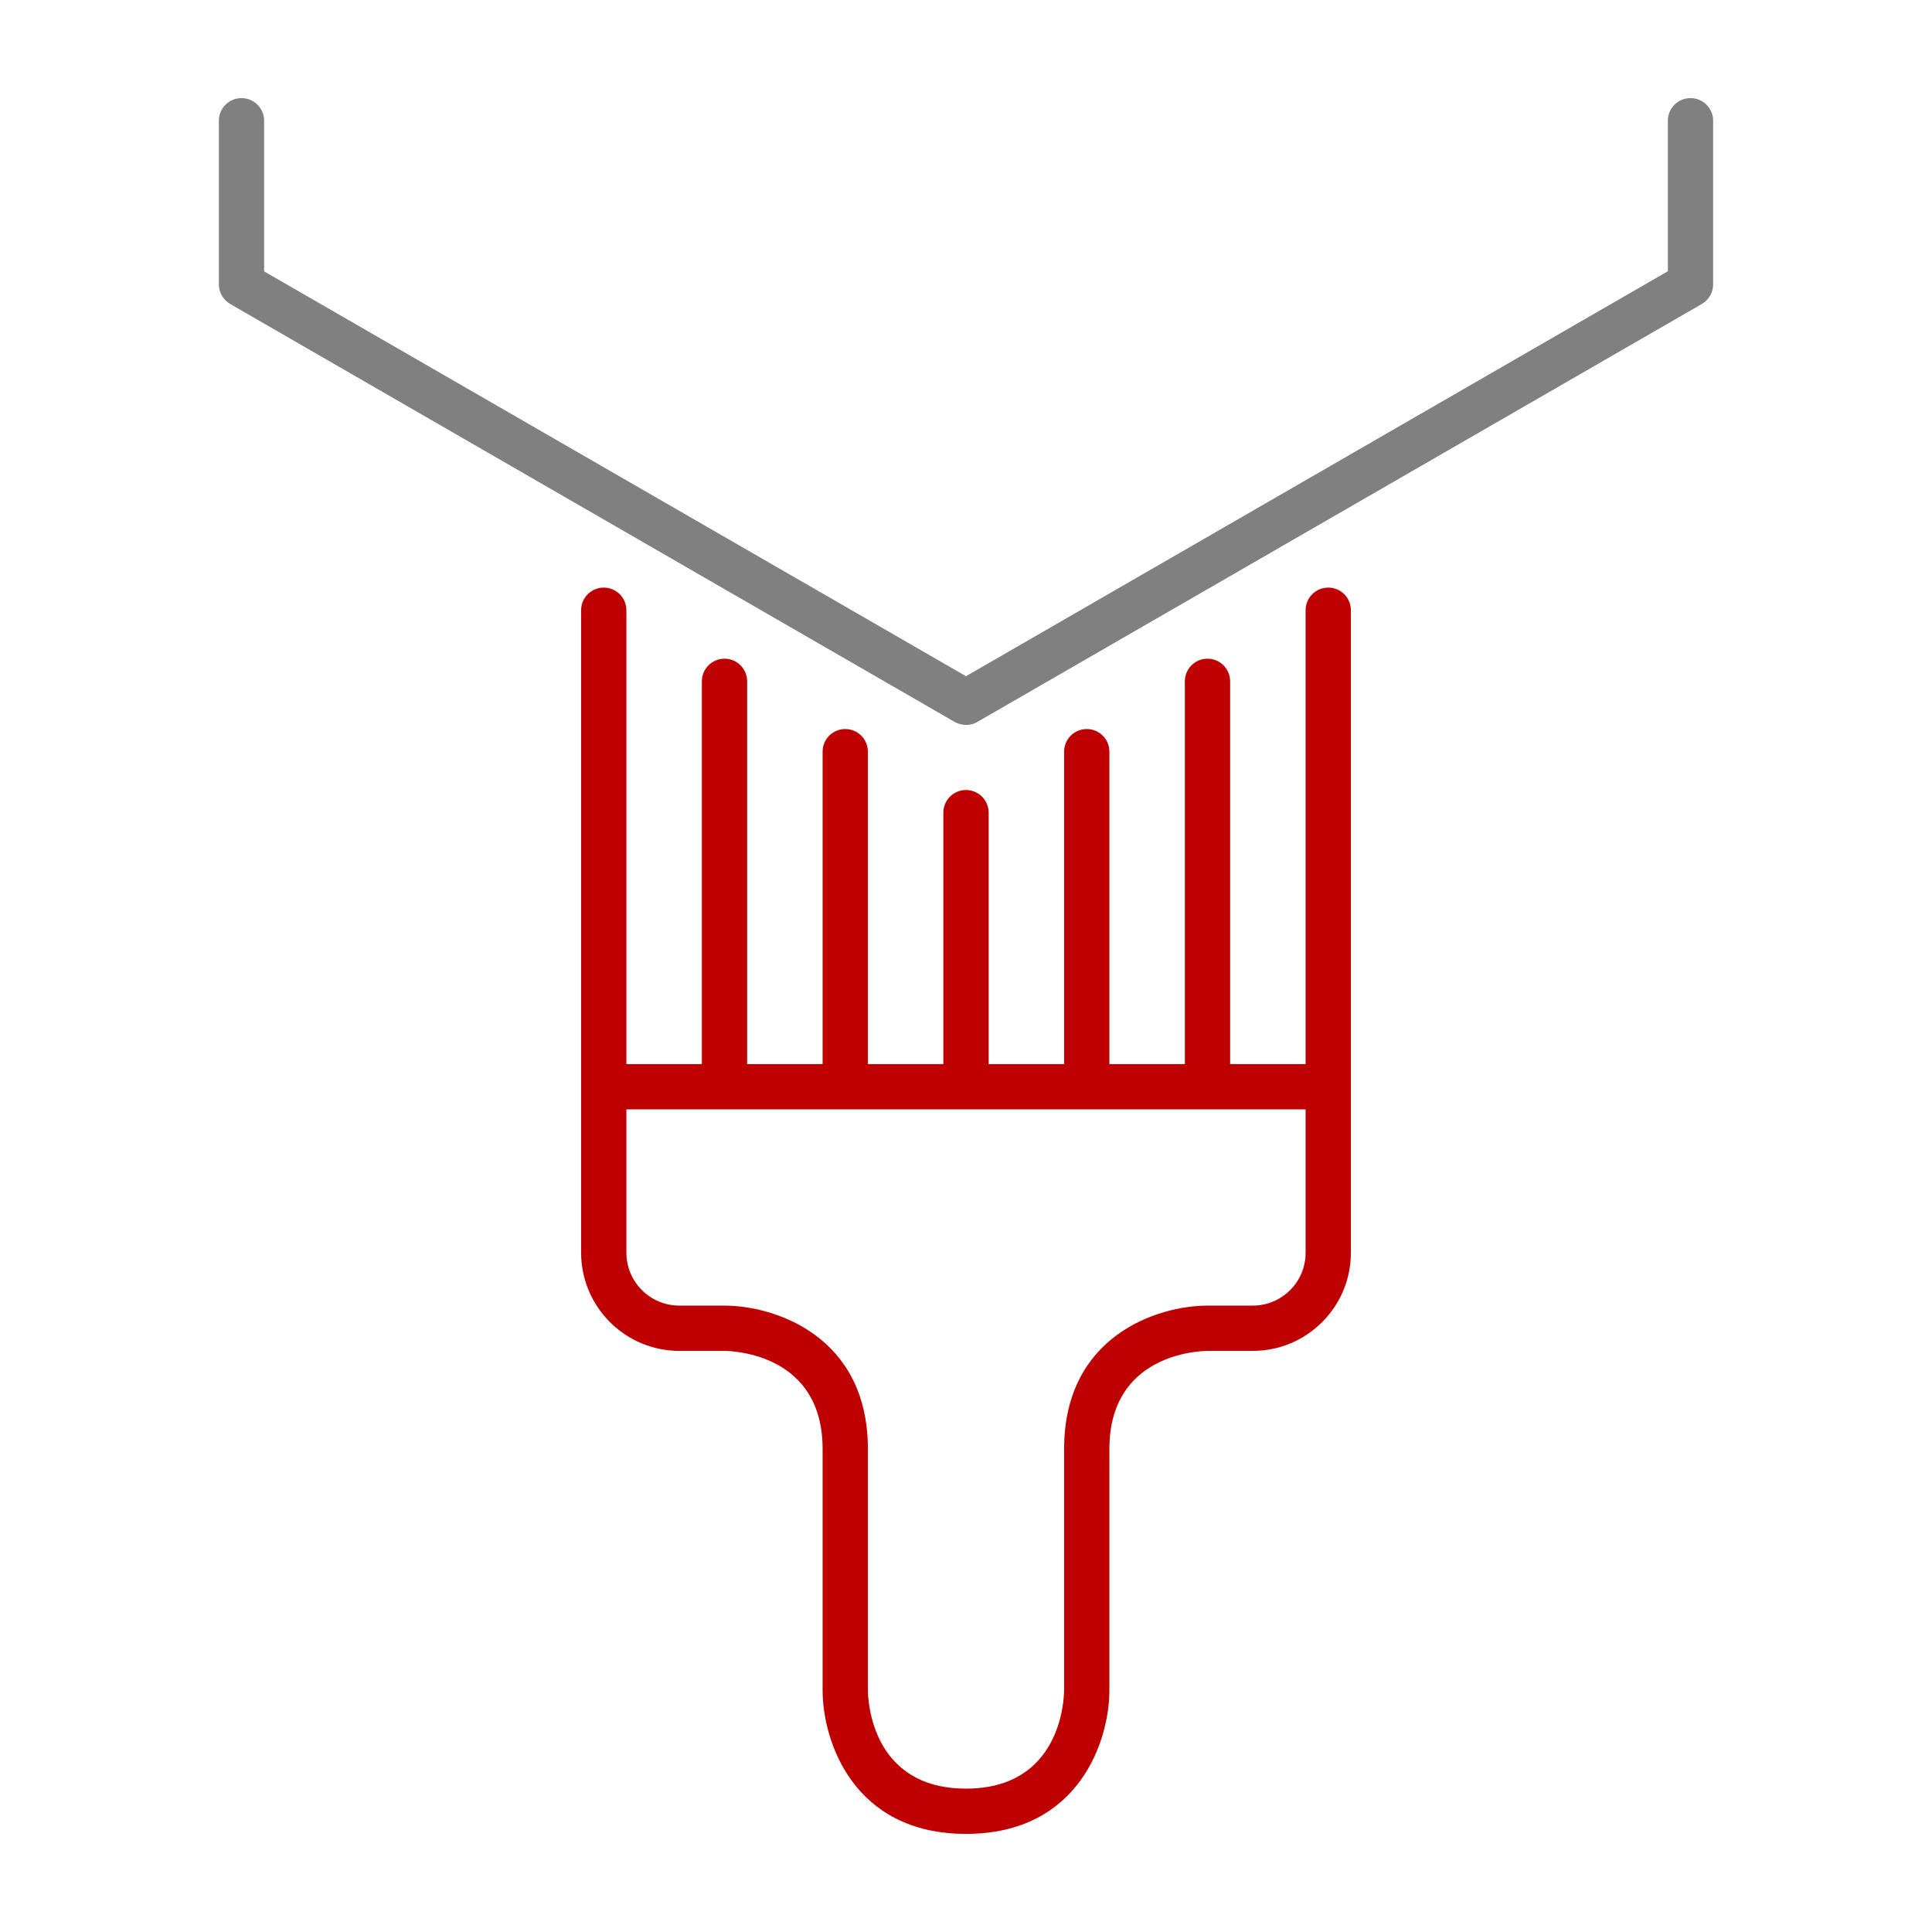 <?xml version="1.0" encoding="utf-8"?>
<!-- Generator: Adobe Illustrator 25.0.0, SVG Export Plug-In . SVG Version: 6.00 Build 0)  -->
<svg version="1.0" id="Layer_1" xmlns="http://www.w3.org/2000/svg" xmlns:xlink="http://www.w3.org/1999/xlink" x="0px" y="0px"
	 viewBox="0 0 128 128" enable-background="new 0 0 128 128" xml:space="preserve">
<g id="paint_x5F_supports">
	<path fill="#bf0000" d="M88,38.93c-0.83,0-1.5,0.67-1.5,1.5V70.5h-5V45.14c0-0.83-0.67-1.5-1.5-1.5s-1.5,0.67-1.5,1.5V70.5h-5V49.8
		c0-0.83-0.67-1.5-1.5-1.5s-1.5,0.67-1.5,1.5v20.7h-5V53.84c0-0.83-0.67-1.5-1.5-1.5s-1.5,0.67-1.5,1.5V70.5h-5V49.8
		c0-0.83-0.67-1.5-1.5-1.5s-1.5,0.67-1.5,1.5v20.7h-5V45.14c0-0.83-0.67-1.5-1.5-1.5s-1.5,0.67-1.5,1.5V70.5h-5V40.43
		c0-0.83-0.67-1.5-1.5-1.5s-1.5,0.67-1.5,1.5V72v10.99c0,3.59,2.92,6.51,6.51,6.51h2.98c0.67,0.01,6.51,0.24,6.51,6.5v16
		c0,3.29,1.99,9.5,9.5,9.5s9.5-6.21,9.5-9.5V96c0-6.26,5.84-6.49,6.5-6.5h3c3.59,0,6.5-2.92,6.5-6.5V72V40.43
		C89.5,39.6,88.83,38.93,88,38.93z M86.5,83c0,1.93-1.57,3.5-3.5,3.5h-3c-3.29,0-9.5,1.99-9.5,9.5v15.99
		c-0.01,0.67-0.24,6.51-6.5,6.51s-6.49-5.84-6.5-6.5V96c0-7.51-6.21-9.5-9.5-9.5h-2.99c-1.94,0-3.51-1.57-3.51-3.51V73.5h45V83z"/>
	<g>
		<path fill="#808080" d="M64,48.03c-0.26,0-0.52-0.07-0.75-0.2l-48-27.69c-0.46-0.27-0.75-0.76-0.75-1.3V8c0-0.83,0.67-1.5,1.5-1.5
			s1.5,0.67,1.5,1.5v9.98L64,44.8l46.5-26.83V8c0-0.83,0.67-1.5,1.5-1.5s1.5,0.67,1.5,1.5v10.84c0,0.54-0.29,1.03-0.75,1.3
			l-48,27.69C64.52,47.97,64.26,48.03,64,48.03z"/>
	</g>
</g>
</svg>
